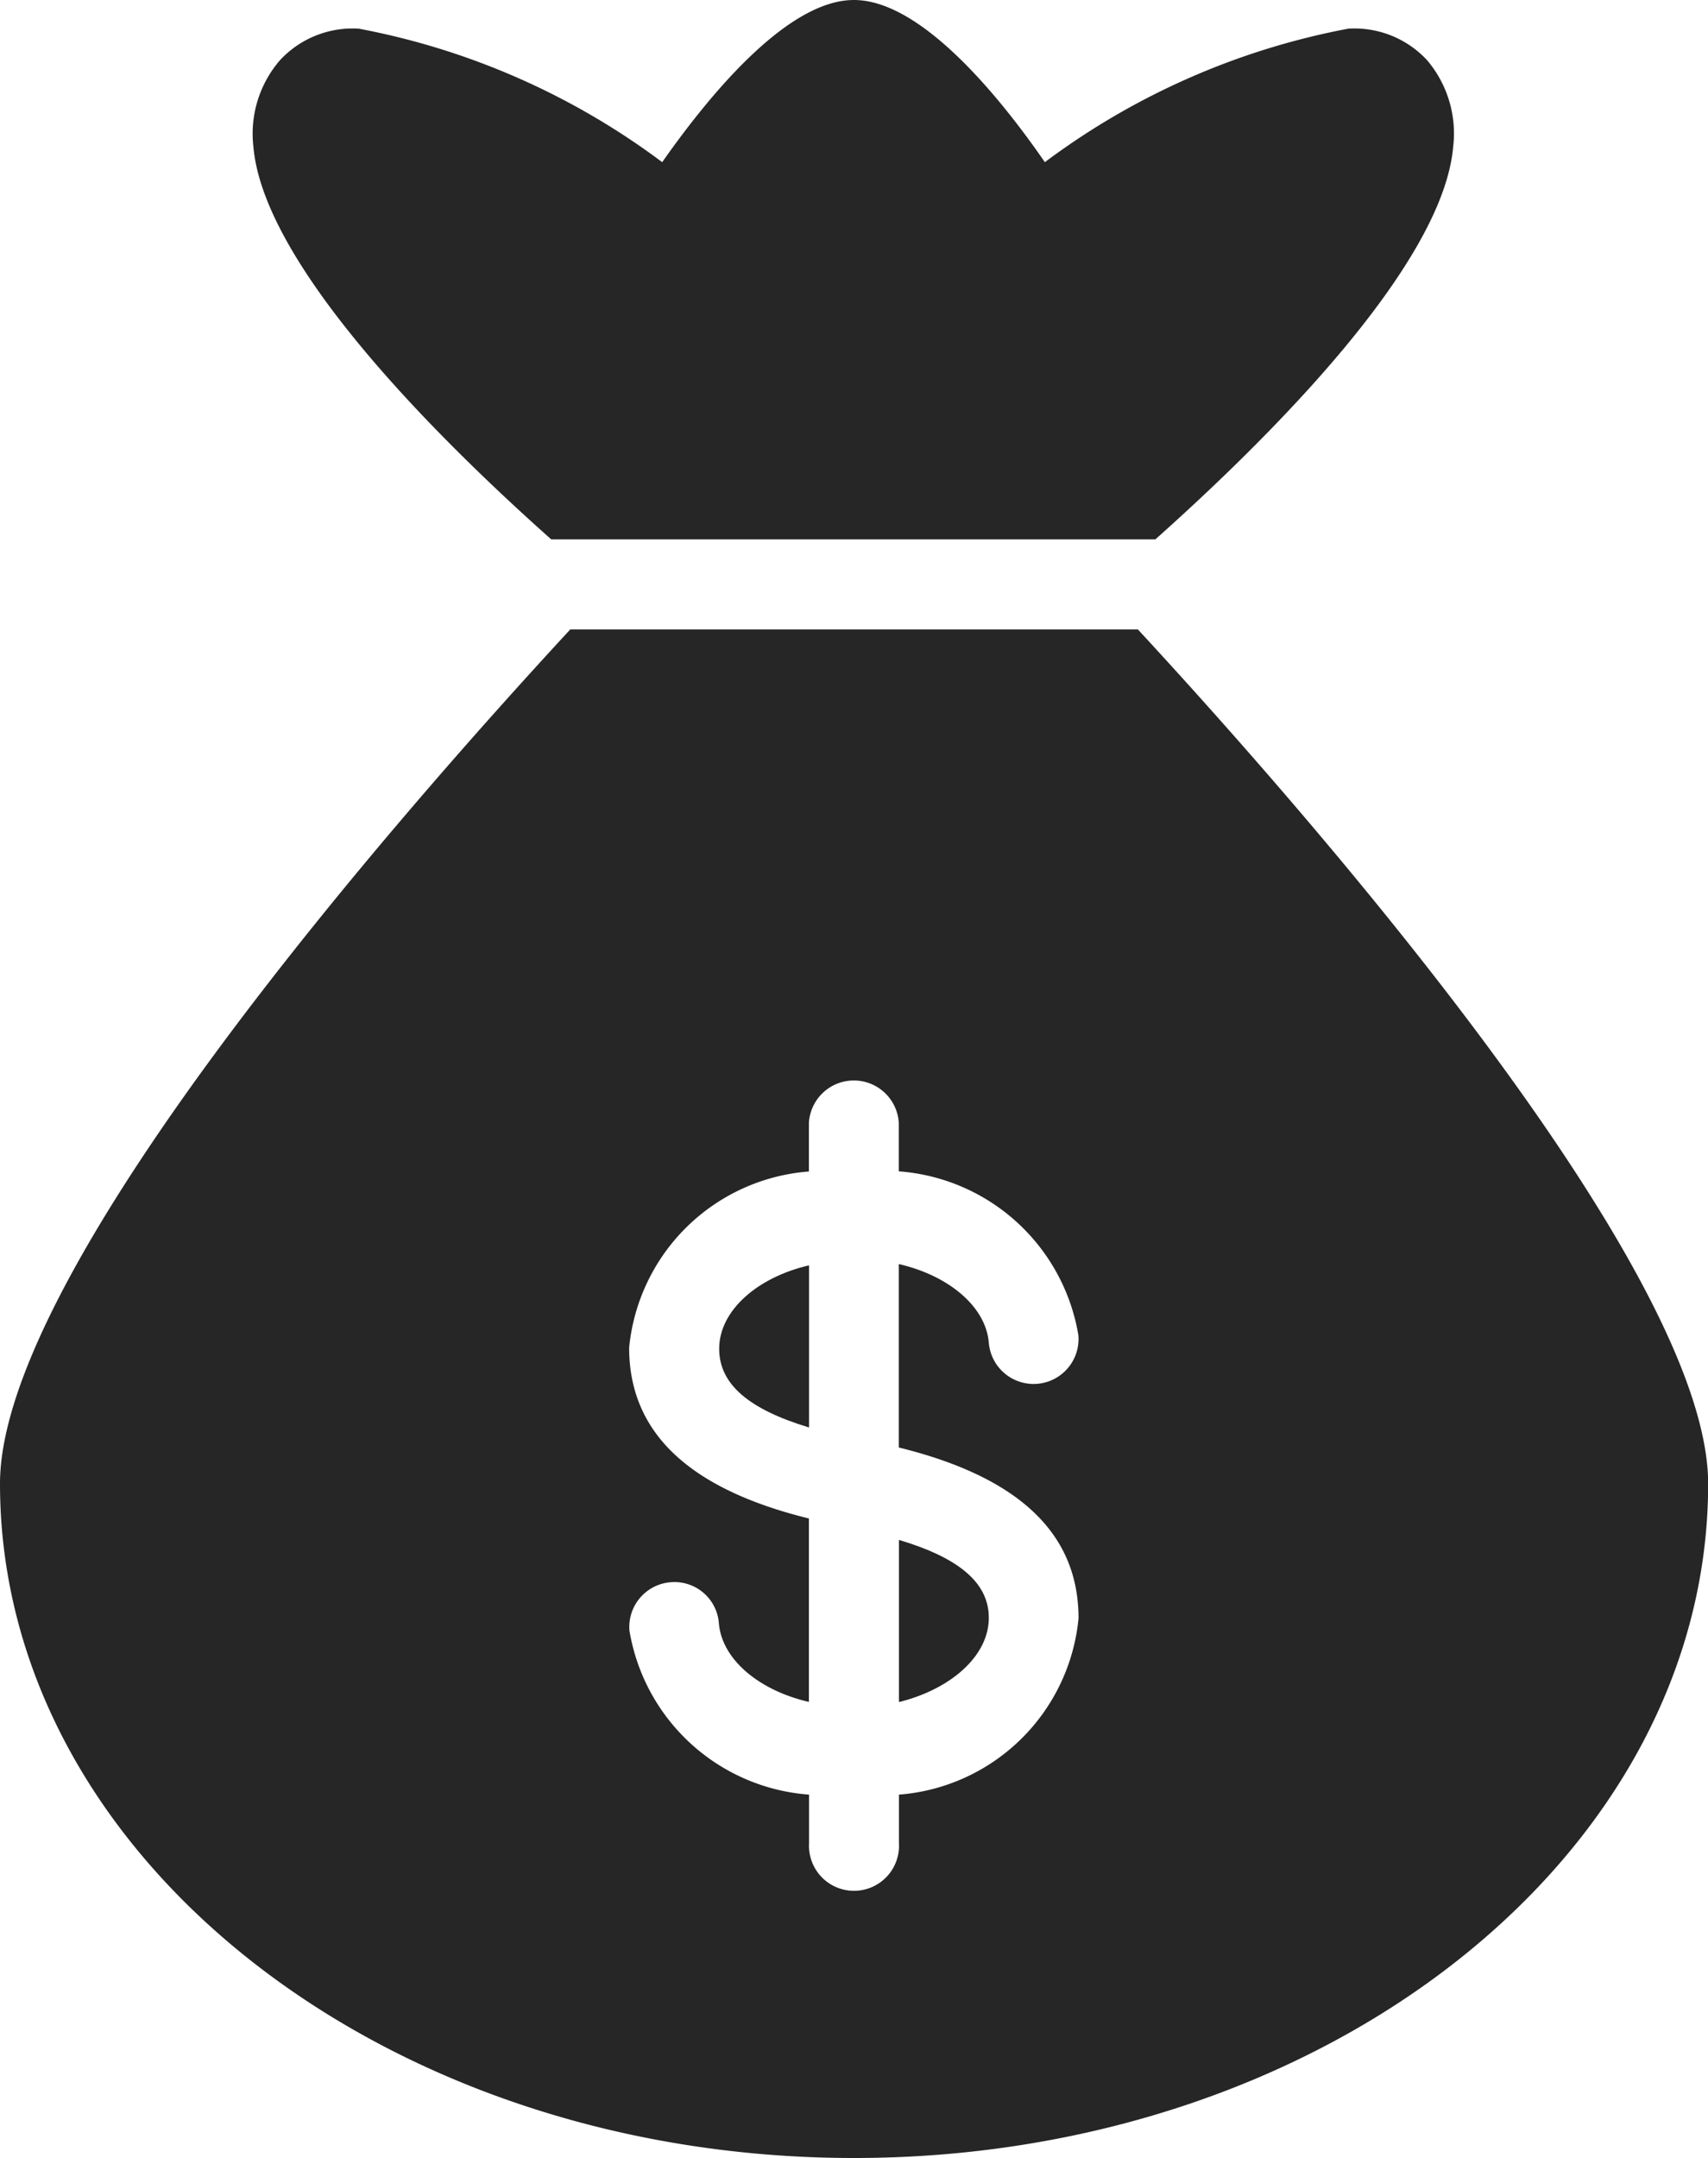 <svg xmlns="http://www.w3.org/2000/svg" width="10.851" height="13.707" viewBox="0 0 10.851 13.707"><g transform="translate(5.711 9.785)"><path d="M266.667,365.5v1.03c.328-.081.571-.292.571-.535C267.238,365.772,267.048,365.614,266.667,365.5Z" transform="translate(-266.667 -365.504)" fill="#262626"/></g><g transform="translate(4.569 8.032)"><g transform="translate(0)"><path d="M224,300.567c0,.227.191.385.571.5v-1.03C224.243,300.113,224,300.324,224,300.567Z" transform="translate(-224 -300.032)" fill="#262626"/></g></g><g transform="translate(1.612)"><path d="M121.01.382a.629.629,0,0,0-.5-.2,4.661,4.661,0,0,0-1.928.848C118.262.567,117.779,0,117.369,0s-.893.567-1.218,1.03a4.653,4.653,0,0,0-1.928-.848.63.63,0,0,0-.5.2.714.714,0,0,0-.169.551c.065.751,1.168,1.849,1.892,2.493h3.838c.722-.644,1.826-1.741,1.892-2.493A.719.719,0,0,0,121.01.382Z" transform="translate(-113.556)" fill="#262626"/></g><g transform="translate(0 3.998)"><path d="M60.562,149.333H56.956c-1.09,1.179-3.623,4.063-3.623,5.426,0,2.362,2.434,4.283,5.426,4.283s5.426-1.921,5.426-4.283C64.184,153.4,61.652,150.512,60.562,149.333Zm-1.518,7.4v.309a.286.286,0,1,1-.571,0v-.308a1.25,1.25,0,0,1-1.141-1.041.285.285,0,0,1,.26-.308.283.283,0,0,1,.308.26c.019.232.258.428.572.5v-1.165c-.768-.189-1.142-.55-1.142-1.085a1.242,1.242,0,0,1,1.142-1.119v-.309a.286.286,0,0,1,.571,0v.308a1.25,1.25,0,0,1,1.141,1.041.285.285,0,1,1-.569.048c-.019-.232-.258-.428-.572-.5v1.165c.768.189,1.142.549,1.142,1.085A1.242,1.242,0,0,1,59.044,156.734Z" transform="translate(-53.333 -149.333)" fill="#262626"/></g></svg>